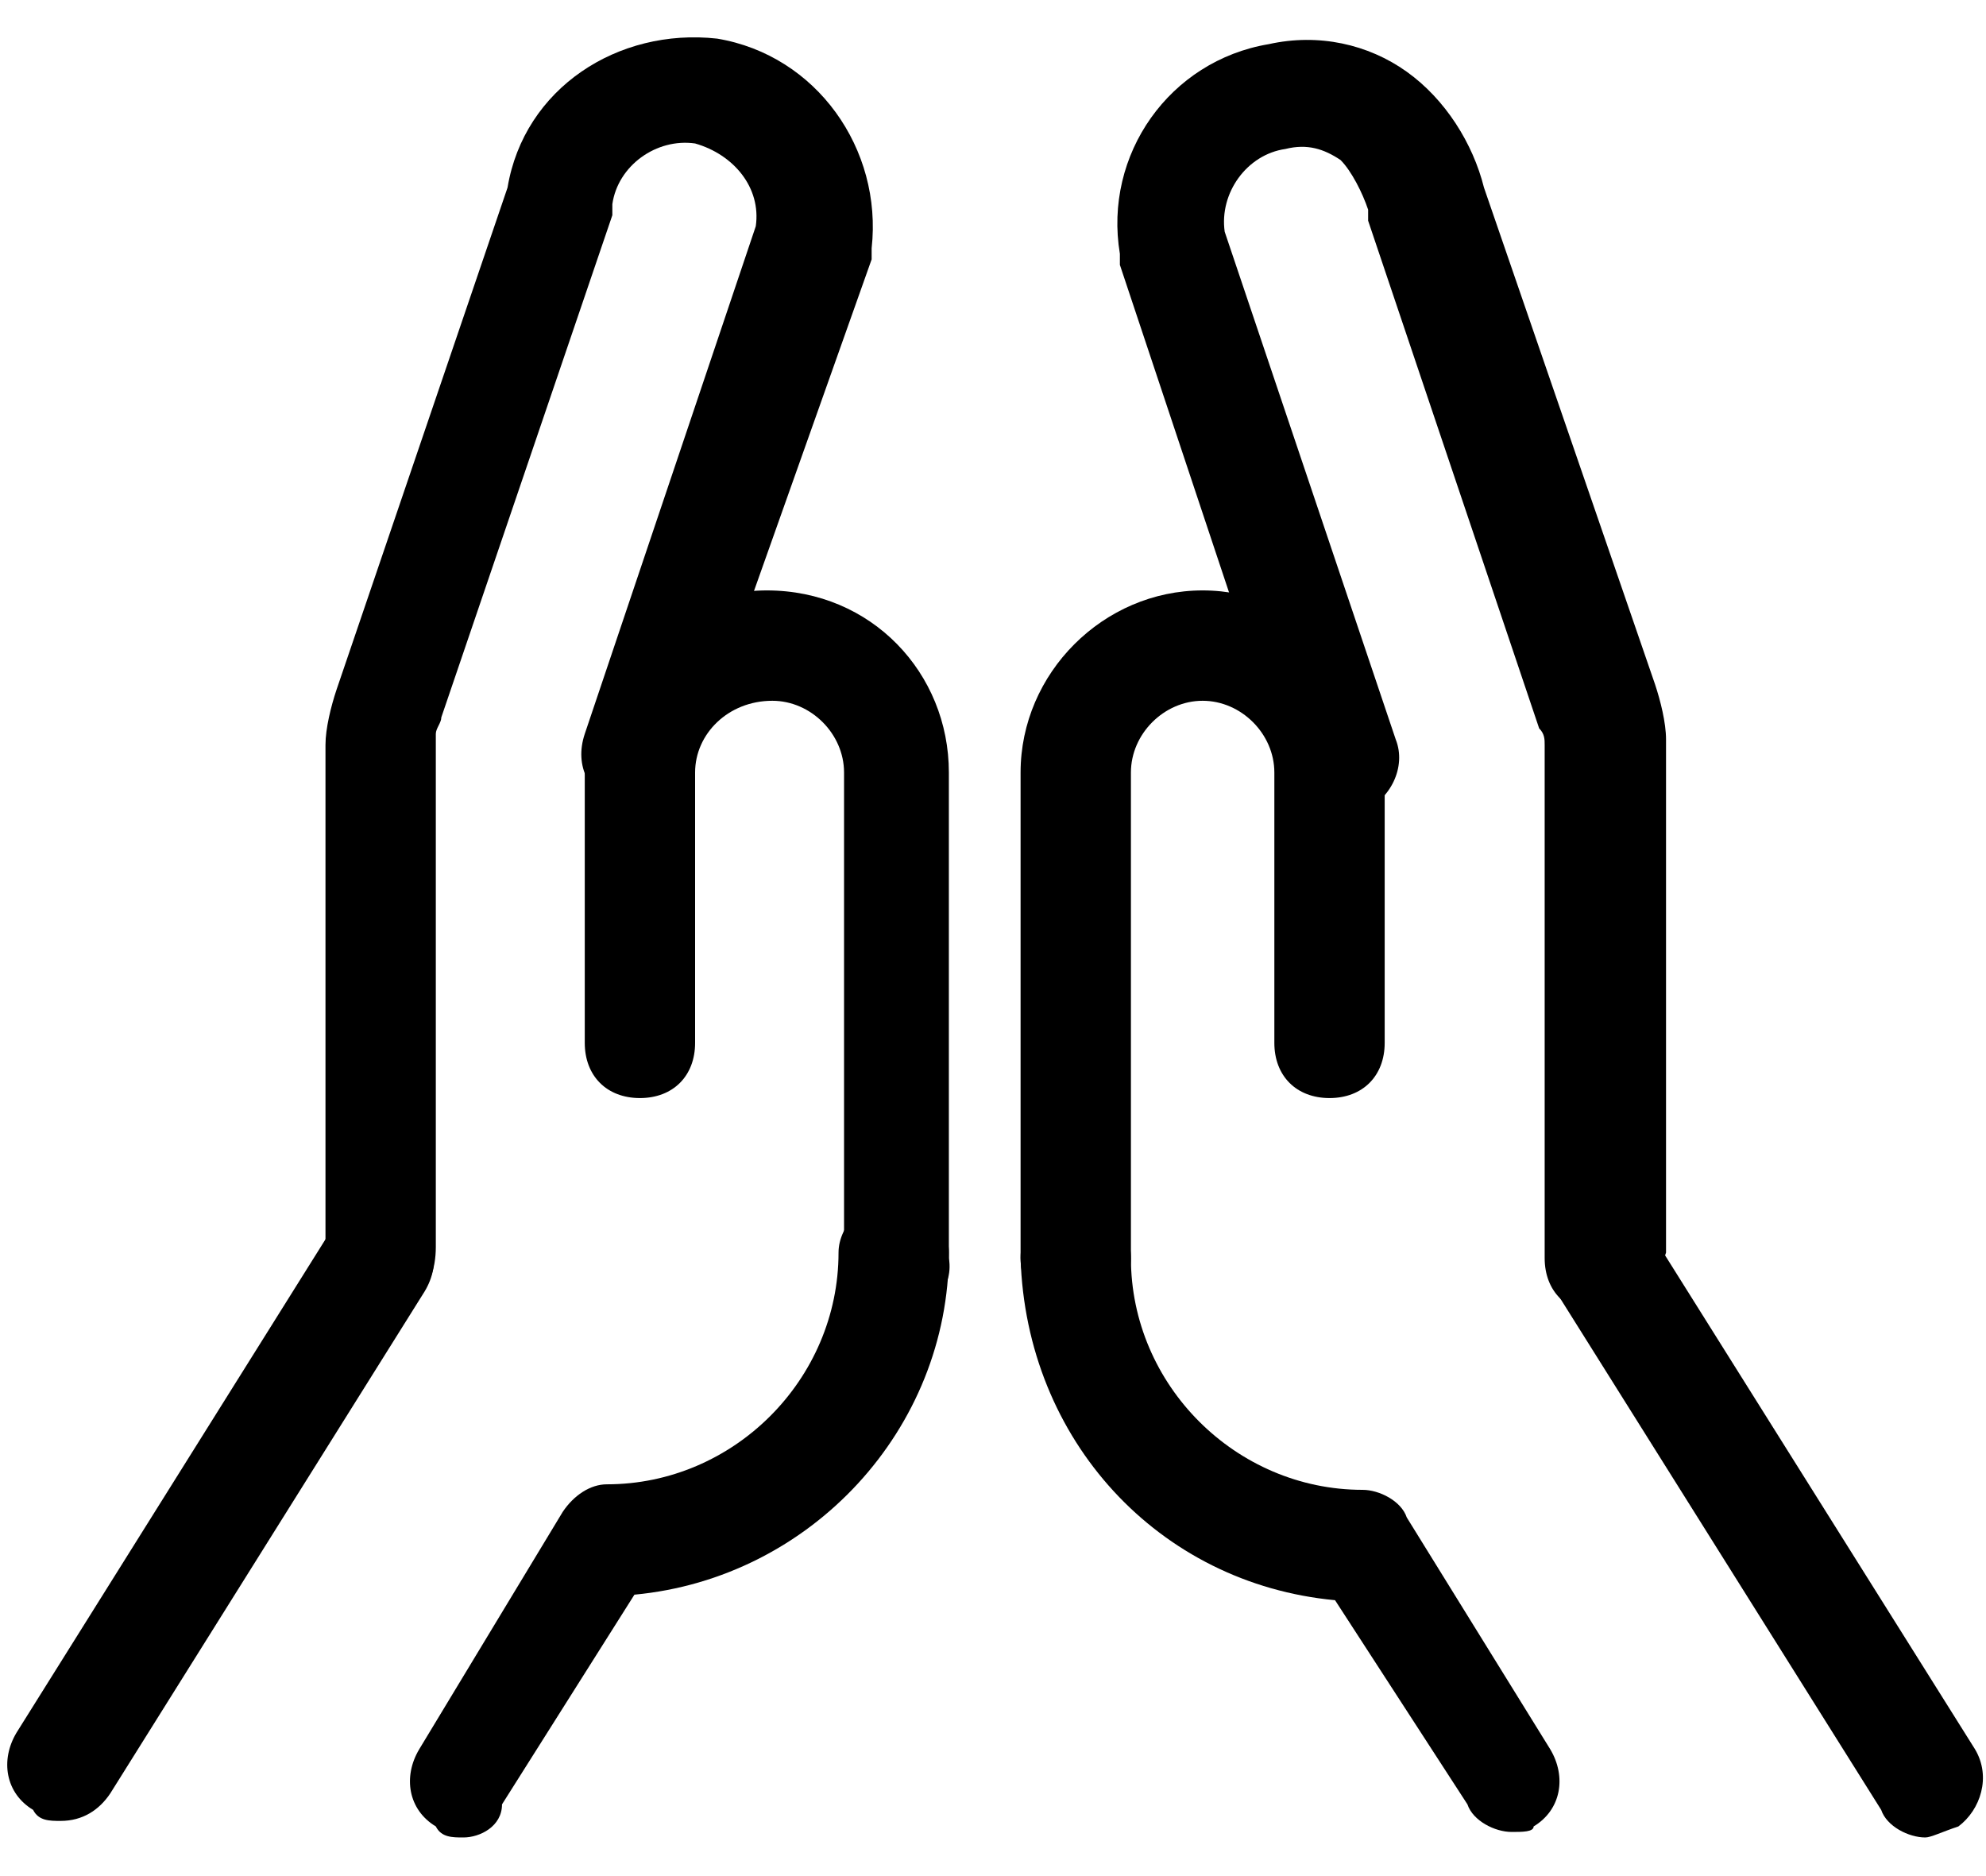 <svg id="Layer_1" xmlns="http://www.w3.org/2000/svg" viewBox="0 0 36 34"><title>MAPS Icon -</title><path d="M6.9 23.8c-.6 0-1-.4-1-1v-9.3c0-.3.1-.7.2-1l3.1-9.1c.3-1.8 2-2.9 3.8-2.7 1.8.3 3 2 2.8 3.8v.2L12.5 14c-.2.5-.7.8-1.3.6-.5-.2-.8-.7-.6-1.3l3.1-9.2c.1-.7-.4-1.3-1.1-1.5-.7-.1-1.4.4-1.5 1.1v.2L8 13c0 .1-.1.2-.1.3v9.3c0 .8-.5 1.2-1 1.2z"/><path d="M16.3 23.8c-.6 0-1-.4-1-1V14c0-.7-.6-1.3-1.3-1.3-.8 0-1.4.6-1.4 1.3v4.9c0 .6-.4 1-1 1s-1-.4-1-1V14c0-1.8 1.5-3.3 3.3-3.3 1.9 0 3.3 1.5 3.3 3.3v8.8c.1.6-.4 1-.9 1z"/><path d="M8.4 33.3c-.2 0-.4 0-.5-.2-.5-.3-.6-.9-.3-1.4l2.6-4.3c.2-.3.5-.5.8-.5 2.3 0 4.2-1.9 4.2-4.2 0-.5.5-1 1-1 .6 0 1 .5 1 1 0 3.2-2.5 5.9-5.7 6.2l-2.4 3.8c0 .4-.4.6-.7.6z"/><path d="M1.1 33c-.2 0-.4 0-.5-.2-.5-.3-.6-.9-.3-1.4L6 22.3c.3-.5.9-.6 1.4-.3.5.3.6.9.3 1.4L2 32.5c-.2.3-.5.5-.9.5z"/><path d="M29 23.8c-.6 0-1-.4-1-1v-9.3c0-.1 0-.2-.1-.3L24.8 4v-.2c-.1-.3-.3-.7-.5-.9-.3-.2-.6-.3-1-.2-.7.1-1.2.8-1.1 1.5l3.1 9.2c.2.5-.1 1.1-.6 1.3-.5.2-1.1-.1-1.3-.6l-3.1-9.3v-.2c-.3-1.8.9-3.5 2.7-3.8.9-.2 1.8 0 2.5.5s1.2 1.3 1.4 2.1l3.1 9c.1.3.2.7.2 1v9.3c-.2.7-.7 1.1-1.2 1.1z"/><path d="M19.5 23.8c-.6 0-1-.4-1-1V14c0-1.8 1.5-3.3 3.3-3.3s3.3 1.5 3.3 3.3v4.9c0 .6-.4 1-1 1s-1-.4-1-1V14c0-.7-.6-1.3-1.3-1.3s-1.3.6-1.3 1.3v8.8c0 .6-.4 1-1 1z"/><path d="M27.4 33.2c-.3 0-.7-.2-.8-.5L24.2 29c-3.2-.3-5.6-2.9-5.7-6.2 0-.6.4-1 1-1 .5 0 1 .4 1 1 0 2.3 1.9 4.2 4.2 4.2.3 0 .7.2.8.5l2.6 4.2c.3.5.2 1.1-.3 1.4 0 .1-.2.1-.4.1z"/><path d="M34.9 33.3c-.3 0-.7-.2-.8-.5l-5.9-9.4c-.3-.5-.1-1.1.3-1.4.5-.3 1.1-.1 1.4.3l5.9 9.4c.3.5.1 1.1-.3 1.4-.3.1-.5.2-.6.2z"/></svg>